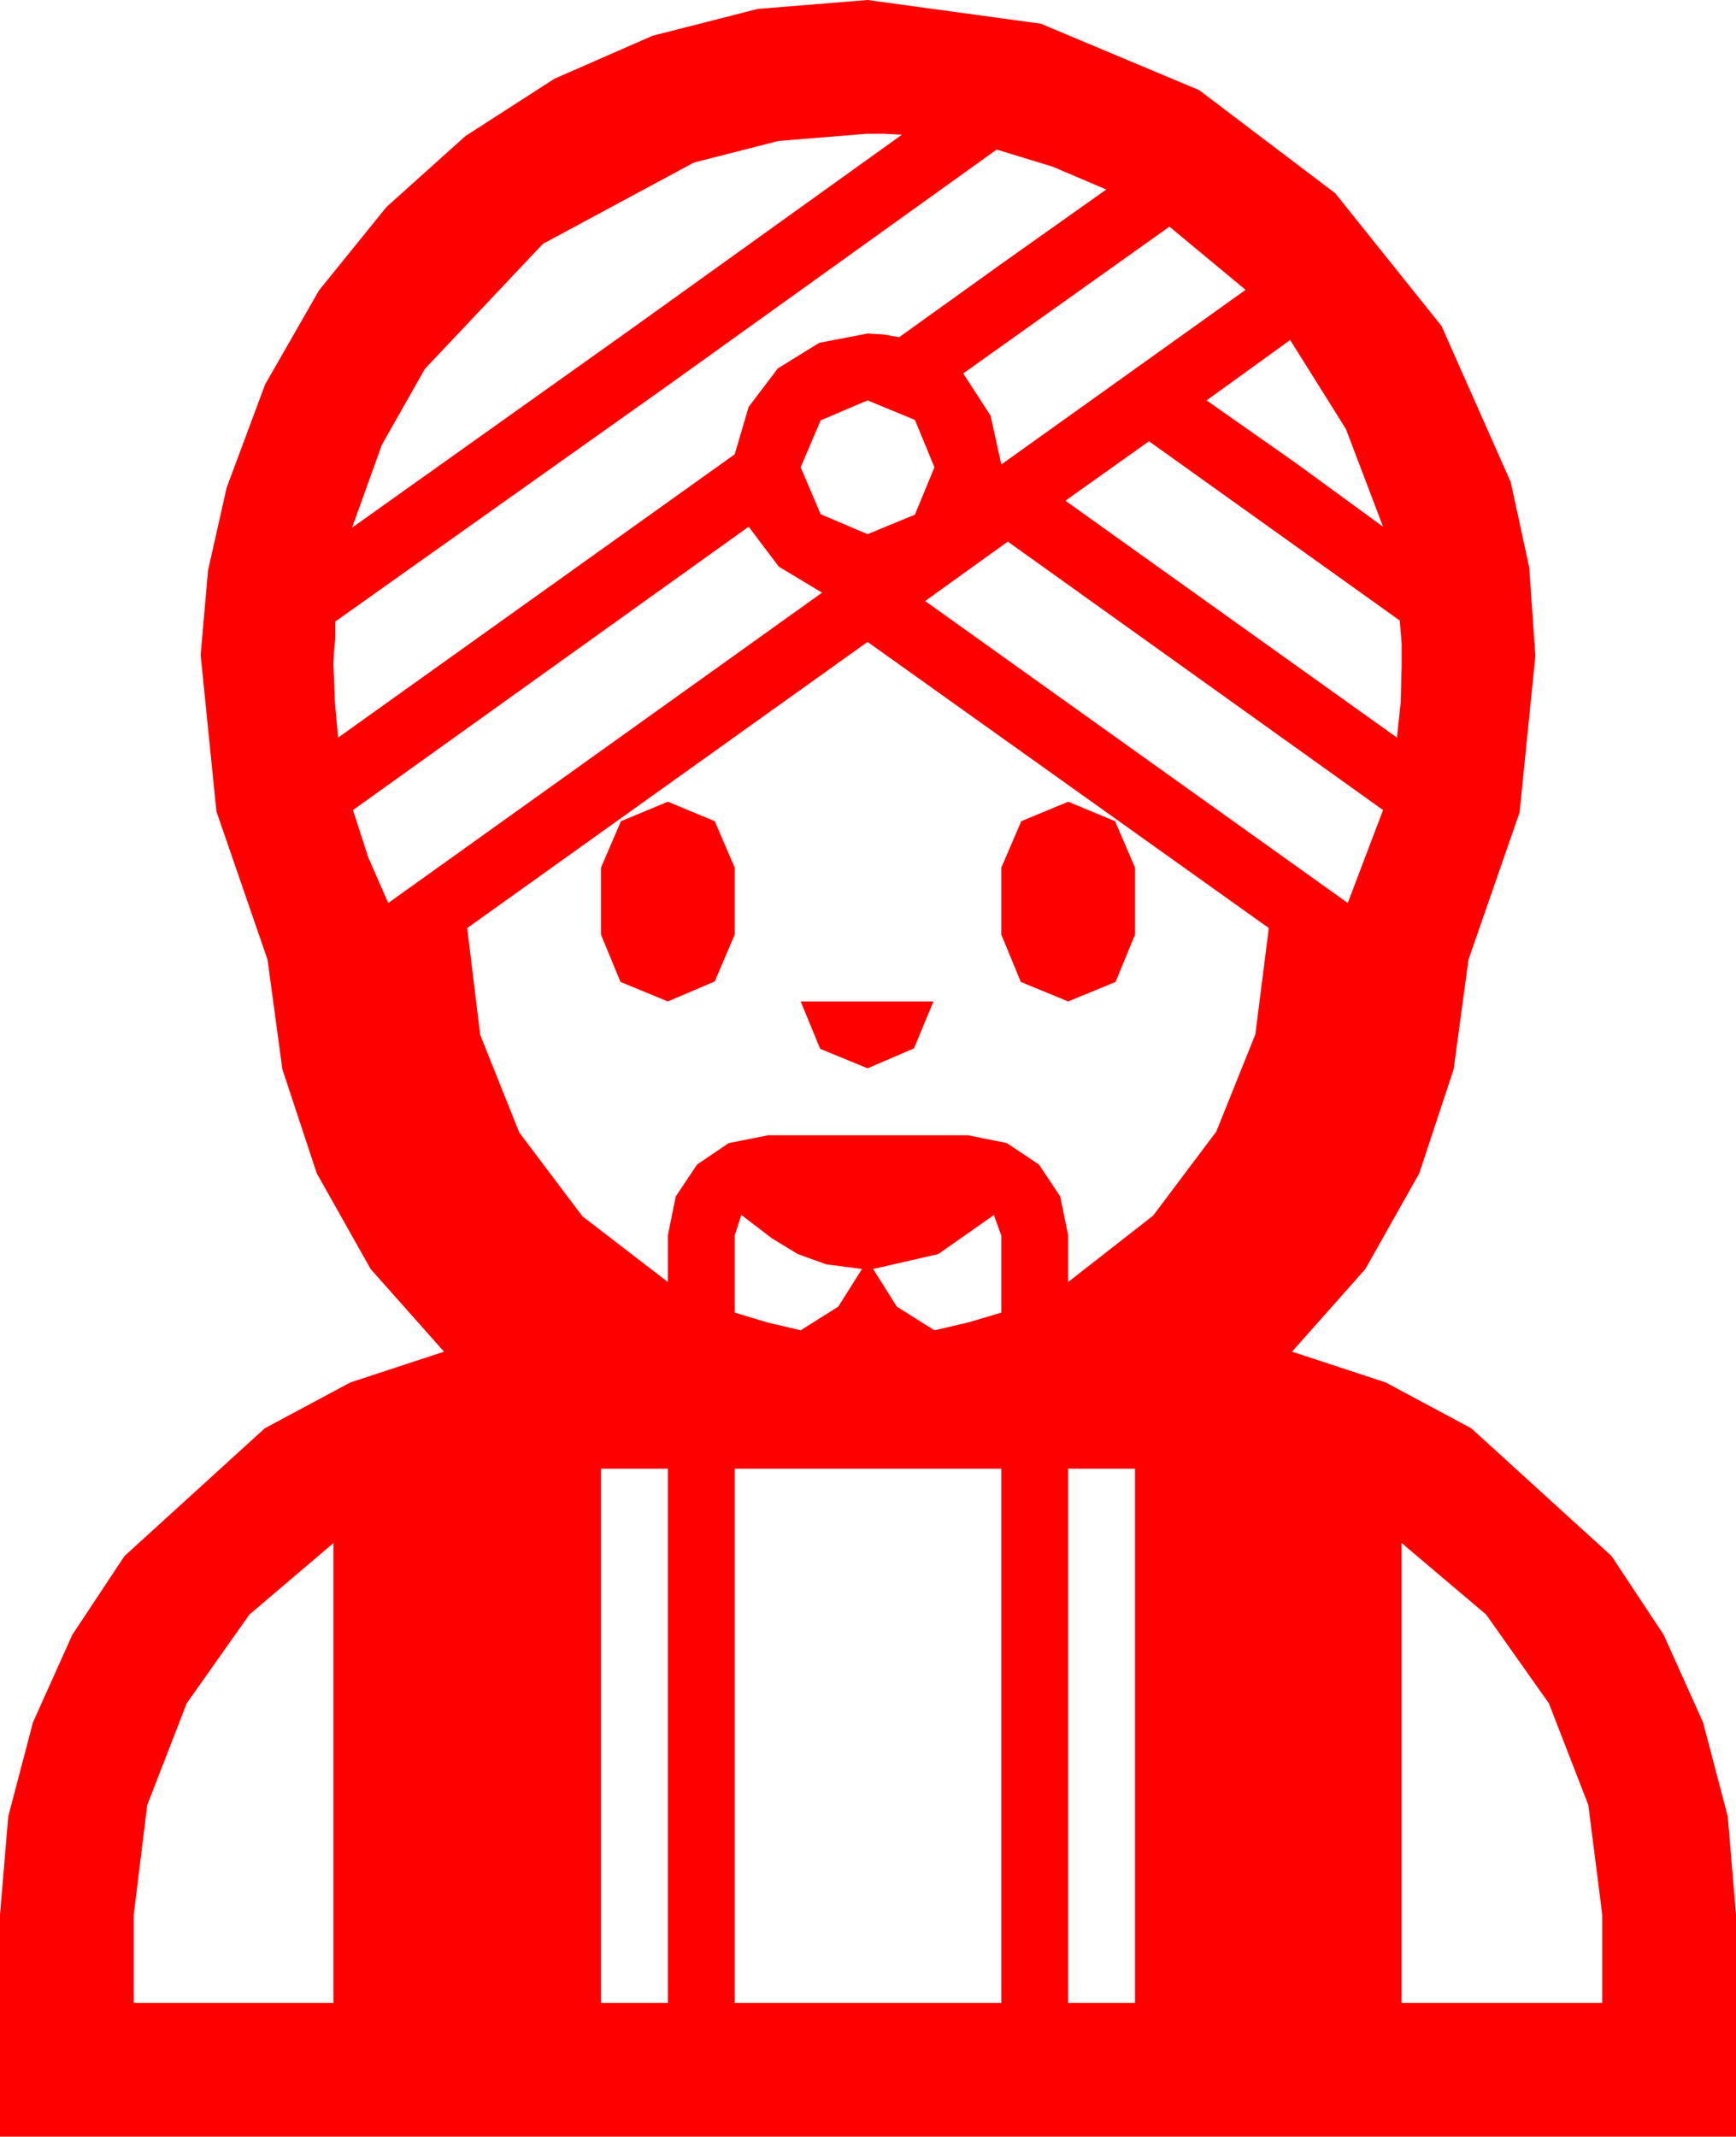 <?xml version="1.0" encoding="utf-8"?>
<!DOCTYPE svg PUBLIC "-//W3C//DTD SVG 1.1//EN" "http://www.w3.org/Graphics/SVG/1.1/DTD/svg11.dtd">
<svg width="54.756" height="67.383" xmlns="http://www.w3.org/2000/svg" xmlns:xlink="http://www.w3.org/1999/xlink" xmlns:xml="http://www.w3.org/XML/1998/namespace" version="1.1">
  <g>
    <g>
      <path style="fill:#FF0000;fill-opacity:1" d="M44.209,48.662L44.209,63.164 50.537,63.164 50.537,60.381 50.098,56.924 48.853,53.716 46.875,50.918 44.209,48.662z M10.518,48.662L7.866,50.918 5.889,53.716 4.644,56.924 4.219,60.381 4.219,63.164 10.518,63.164 10.518,48.662z M33.691,46.318L33.691,63.164 35.801,63.164 35.801,46.318 33.691,46.318z M23.174,46.318L23.174,63.164 31.582,63.164 31.582,46.318 23.174,46.318z M18.955,46.318L18.955,63.164 21.064,63.164 21.064,46.318 18.955,46.318z M31.348,38.32L29.59,39.551 27.539,40.02 28.286,41.206 29.473,41.953 30.542,41.704 31.582,41.396 31.582,38.965 31.348,38.32z M23.379,38.32L23.174,38.965 23.174,41.396 24.199,41.704 25.254,41.953 26.44,41.206 27.188,40.02 26.06,39.873 25.166,39.551 24.346,39.053 23.467,38.379 23.379,38.32z M25.254,31.582L29.443,31.582 28.828,33.062 27.363,33.691 25.869,33.076 25.254,31.582z M33.691,25.283L35.171,25.898 35.801,27.363 35.801,29.473 35.186,30.967 33.691,31.582 32.197,30.967 31.582,29.473 31.582,27.363 32.212,25.898 33.691,25.283z M21.064,25.283L22.544,25.898 23.174,27.363 23.174,29.473 22.544,30.952 21.064,31.582 19.57,30.967 18.955,29.473 18.955,27.363 19.585,25.898 21.064,25.283z M27.363,20.244L14.736,29.268 15.146,32.637 16.377,35.713 18.369,38.357 21.064,40.43 21.064,38.965 21.313,37.734 21.987,36.724 22.983,36.05 24.229,35.801 30.527,35.801 31.758,36.05 32.769,36.724 33.442,37.734 33.691,38.965 33.691,40.43 36.372,38.335 38.364,35.684 39.595,32.622 40.02,29.268 27.363,20.244z M31.787,17.08L29.18,18.955 42.51,28.477 43.623,25.547 31.787,17.08z M23.613,16.611L11.133,25.547 11.616,27.041 12.246,28.477 25.928,18.691 24.565,17.871 23.613,16.611z M36.24,13.916L33.604,15.791 44.062,23.262 44.18,22.148 44.209,21.006 44.209,20.288 44.15,19.57 36.24,13.916z M27.363,12.627L25.884,13.257 25.254,14.736 25.884,16.216 27.363,16.846 28.857,16.23 29.473,14.736 28.857,13.242 27.363,12.627z M40.693,10.723L38.057,12.627 40.854,14.59 43.623,16.611 42.451,13.528 40.693,10.723z M36.885,7.148L30.381,11.777 31.245,13.11 31.582,14.648 39.287,9.141 36.885,7.148z M31.436,4.717L21.021,12.188 10.576,19.6 10.576,20.127 10.532,20.566 10.518,20.977 10.562,22.119 10.664,23.262 23.174,14.326 23.613,12.832 24.536,11.616 25.84,10.811 27.363,10.518 27.861,10.547 28.359,10.635 31.626,8.291 34.893,5.977 33.208,5.259 31.436,4.717z M27.334,4.219L24.551,4.446 21.885,5.127 17.124,7.69 13.403,11.631 12.045,14.026 11.104,16.641 19.79,10.459 28.447,4.248 27.891,4.219 27.334,4.219z M27.363,0L32.827,0.747 37.822,2.842 42.114,6.094 45.469,10.283 47.651,15.205 48.234,17.893 48.428,20.684 47.93,25.62 46.318,30.264 45.85,33.721 44.766,37.002 43.066,40.02 40.752,42.627 43.704,43.597 46.406,45.044 50.83,49.072 52.474,51.555 53.716,54.316 54.496,57.283 54.756,60.381 54.756,67.383 0,67.383 0,60.381 0.26,57.283 1.04,54.316 2.281,51.555 3.926,49.072 8.35,45.044 11.052,43.597 14.004,42.627 11.689,40.02 9.99,37.002 8.906,33.721 8.438,30.264 6.826,25.591 6.328,20.654 6.562,17.988 7.148,15.381 8.361,12.125 10.063,9.155 12.191,6.526 14.678,4.292 17.487,2.483 20.581,1.128 23.895,0.282 27.363,0z" />
    </g>
  </g>
</svg>